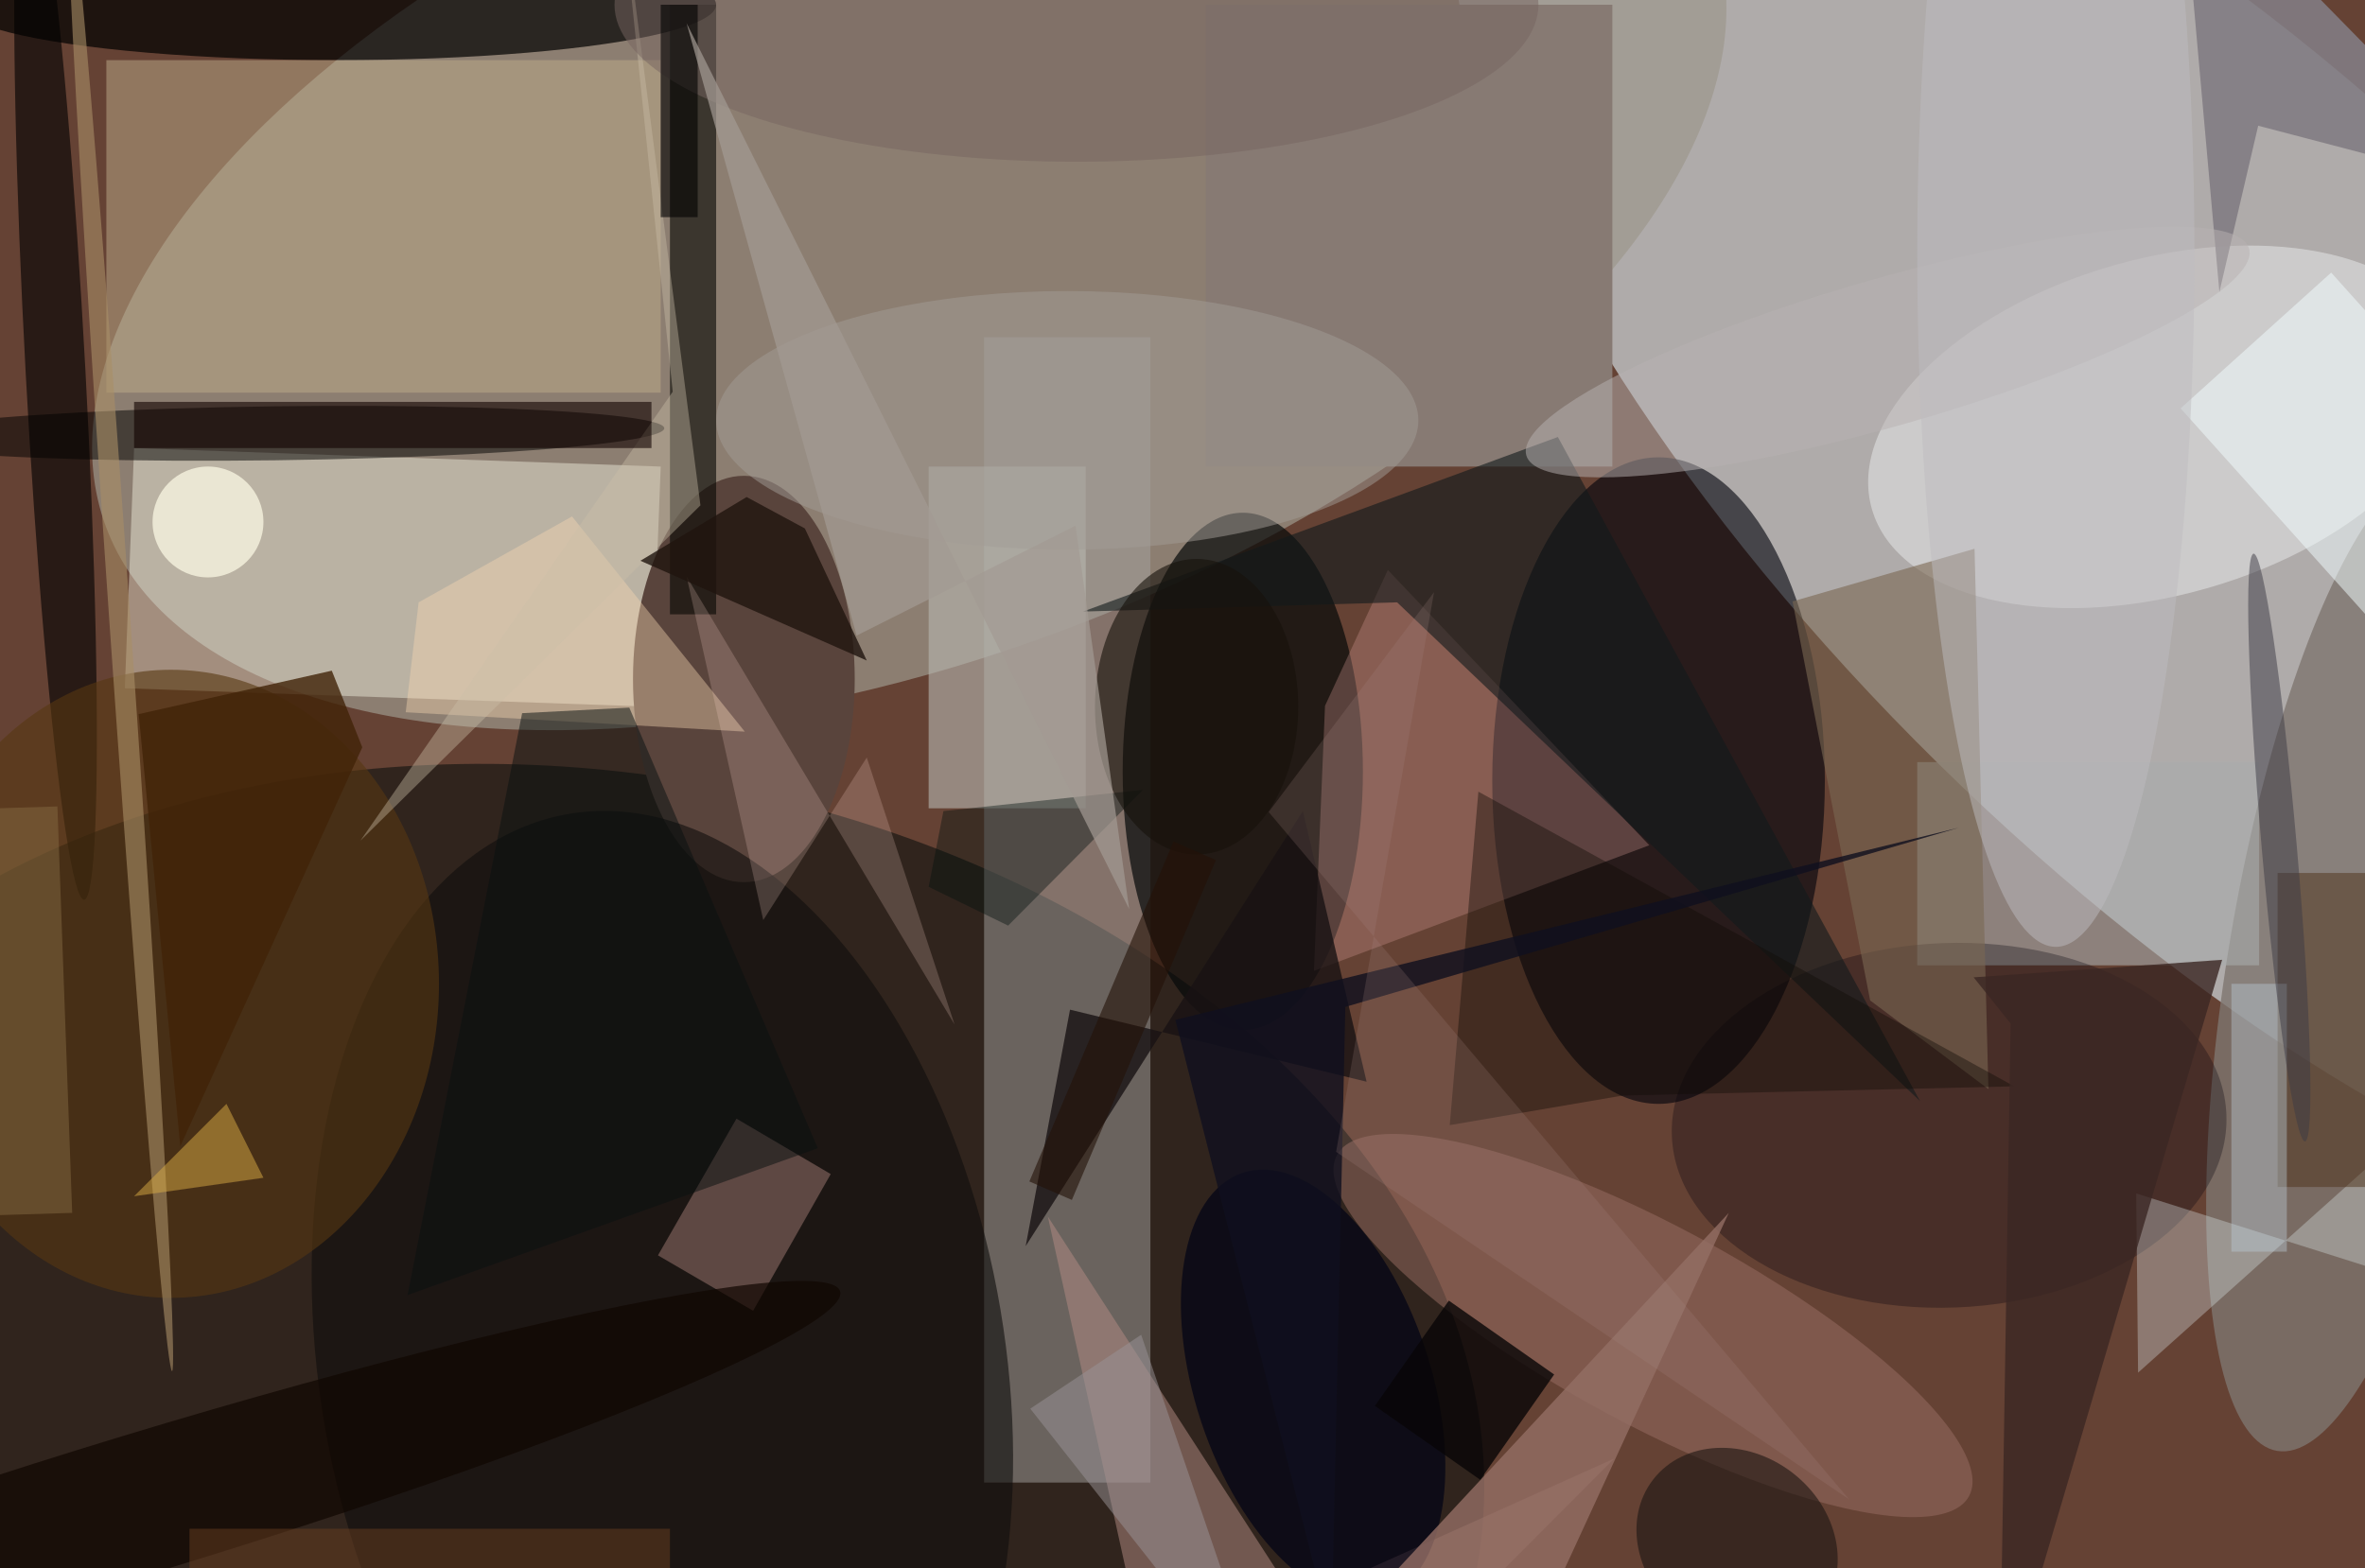 <svg xmlns="http://www.w3.org/2000/svg" viewBox="0 0 300 199"><defs/><path fill="#654234" d="M0 0h300v199H0z"/><g transform="translate(.6 .6) scale(1.172)"><circle r="1" fill="#e1f1f9" fill-opacity=".6" transform="matrix(-29.68 30.198 -76.649 -75.335 239 52)"/><circle r="1" fill="#9d978c" fill-opacity=".7" transform="matrix(86.94 -32.333 16.244 43.679 97.9 24.2)"/><circle r="1" fill="#0e110e" fill-opacity=".6" transform="rotate(-80.2 121.9 38.6) scale(68.963 97.734)"/><ellipse cx="179" cy="84" fill="#00020a" fill-opacity=".6" rx="18" ry="35"/><path fill="#a4a2a0" fill-opacity=".5" d="M106 36h18v124h-18z"/><path fill="#ffe" fill-opacity=".4" d="M14 48l57 2-1 26-57-2z"/><circle r="1" fill="#7e7670" fill-opacity=".8" transform="matrix(14.07 2.386 -9.052 53.369 255 103.2)"/><ellipse cx="134" cy="83" fill="#060909" fill-opacity=".7" rx="13" ry="28"/><circle r="1" fill="#eaedec" fill-opacity=".5" transform="matrix(-31.217 8.878 -4.977 -17.5 233.3 45.7)"/><circle r="1" fill-opacity=".5" transform="matrix(-.038 -2.922 42.187 -.548 29.2 46.4)"/><ellipse cx="80" cy="73" fill="#59443c" rx="12" ry="22"/><ellipse cx="36" fill="#010000" fill-opacity=".7" rx="41" ry="6"/><path fill="#060703" fill-opacity=".6" d="M72 0h5v66h-5z"/><path fill="#bead8b" fill-opacity=".5" d="M11 6h60v36H11z"/><path fill="#d89e98" fill-opacity=".3" d="M178 91l-28.3-29.8-6.8 14.7-1.2 28.7z"/><path fill="#b7b7b0" fill-opacity=".6" d="M100 50h17v37h-17z"/><path fill="#a9acac" fill-opacity=".6" d="M207 82h37v22h-37z"/><circle r="1" fill-opacity=".6" transform="matrix(3.095 57.201 -3.231 .175 5.5 39.7)"/><circle r="1" fill="#9b6f65" fill-opacity=".5" transform="matrix(-34.205 -18.468 5.1 -9.445 178.4 143)"/><path fill="#877a73" d="M130 0h44v50h-44z"/><circle r="1" fill="#100e0d" fill-opacity=".6" transform="rotate(170.4 29.4 76.7) scale(37.107 60.666)"/><path fill="#b58c85" fill-opacity=".5" d="M123.7 180.1l-10.8-48.9 34.4 53.2 26.9-27z"/><circle r="1" fill="#06030b" fill-opacity=".3" transform="rotate(-92.2 163.6 -40.6) scale(19.736 30.032)"/><ellipse cx="18" cy="106" fill="#573712" fill-opacity=".6" rx="29" ry="34"/><circle r="1" fill="#a98e66" fill-opacity=".6" transform="matrix(-5.61 -80.736 1.138 -.079 12.5 67.2)"/><path fill="#eafcff" fill-opacity=".3" d="M230.9 148.1l-.2-19.4 32.9 10.4-.2-20.1z"/><path fill="#c0948d" fill-opacity=".4" d="M89.4 126.6L81 141.4l-10.3-6 8.5-14.8z"/><circle r="1" fill="#000214" fill-opacity=".7" transform="rotate(71.6 -32.8 172.9) scale(24.206 12.753)"/><path fill="#7a6852" fill-opacity=".6" d="M214.7 117.4l-12.8-9.6-8.4-43.2 19.7-5.7z"/><path fill="#f7d7b1" fill-opacity=".4" d="M43.4 76.6l36.7 2.1-18.7-23.3-16.6 9.3z"/><path fill="#181213" fill-opacity=".8" d="M147.4 116.6l-6.9-29.3-30 47.1 4.8-25.6z"/><path fill="#121a1c" fill-opacity=".6" d="M150.7 64.7l56.6 54-39.2-71.9-51.4 18.9z"/><path fill="#827c83" fill-opacity=".9" d="M243.9 13.1l-4.2 18-4.2-47.1L271 20.2z"/><path fill="#946e64" fill-opacity=".8" d="M136.6 184.6l38.4.4-6.7-14.5 18.3-39.7z"/><path fill="#0f0a05" fill-opacity=".4" d="M175.1 118.1l-18.7 3.2 3.1-36.1 58 31.9z"/><path fill="#00100e" fill-opacity=".4" d="M123.2 85l-21.6 2.3-1.6 8.2 8.6 4.2z"/><ellipse cx="115" cy="45" fill="#a29c96" fill-opacity=".5" rx="38" ry="14"/><path fill="#4f331a" fill-opacity=".5" d="M246 94h10v34h-10z"/><path fill="#080507" fill-opacity=".8" d="M167.7 148.3l-8 11.4-11.4-8 8-11.4z"/><circle r="1" fill="#b8b3b3" fill-opacity=".5" transform="matrix(-39.114 11.194 -2.196 -7.673 203.8 37.6)"/><circle r="1" fill="#1d1613" fill-opacity=".6" transform="matrix(5.983 -7.769 9.101 7.009 187.5 166.7)"/><path fill="#cbbea9" fill-opacity=".4" d="M72.3 41.9l-5.9-56.4 8.9 68.7-36.8 36.3z"/><path fill="#f3feff" fill-opacity=".5" d="M274.5 54.3L258.2 69l-22.7-25.3L251.8 29z"/><ellipse cx="129" cy="76" fill="#16110b" fill-opacity=".6" rx="11" ry="16"/><circle r="1" fill="#100600" fill-opacity=".7" transform="matrix(-75.417 22.913 -2.201 -7.245 15 162.2)"/><path fill="#3b2723" fill-opacity=".8" d="M240 103.4L215.9 185l1.2-74.7-4-5z"/><path fill="#fed7ce" fill-opacity=".2" d="M102.8 110.4l-29-48.5 8.3 37.2 11.2-17.6z"/><ellipse cx="116" fill="#766560" fill-opacity=".5" rx="50" ry="17"/><path fill="#20150e" fill-opacity=".8" d="M80.3 53.3l6.3 3.4L93.3 71 68.8 60.2z"/><path fill="#412308" fill-opacity=".8" d="M14.5 76.8l4.5 46.8 19.7-43.2-3.3-8.3z"/><circle cx="22" cy="56" r="6" fill="#fffce7" fill-opacity=".7"/><path fill="#bdcddb" fill-opacity=".4" d="M241 106h6v29h-6z"/><path fill="#daad44" fill-opacity=".5" d="M24 119l-10 10 14-2z"/><path fill="#846b42" fill-opacity=".5" d="M7.3 130.8l-13 .4-1.6-44 13-.4z"/><path fill="#231208" fill-opacity=".6" d="M115.5 129.4l-4.6-2 15.6-36.8 4.6 2z"/><ellipse cx="222" cy="27" fill="#bfbdc0" fill-opacity=".5" rx="15" ry="75"/><path fill="#120200" fill-opacity=".6" d="M14 43h56v5H14z"/><circle r="1" fill="#3d3a45" fill-opacity=".5" transform="rotate(175 121.1 51) scale(1.9 31.94)"/><path fill="#9a9499" fill-opacity=".5" d="M123 144l-12 8 26 33z"/><path fill-opacity=".6" d="M71 0h4v23h-4z"/><path fill="#10101e" fill-opacity=".8" d="M145.1 108.5l66.4-19.4-84.8 20.8 16.9 66.6z"/><path fill="#091010" fill-opacity=".5" d="M88 123.8L67.6 76.1l-11.6.6-12.4 63z"/><path fill="#a39b93" fill-opacity=".7" d="M92.2 68.3L73.8 2l47.9 95.9-5.8-41.5z"/><path fill="#a58982" fill-opacity=".2" d="M154.7 63.6l-17.9 23.8 62.8 74.4-55.5-37.6z"/><path fill="#683e21" fill-opacity=".5" d="M20 165h52v5H20z"/></g></svg>